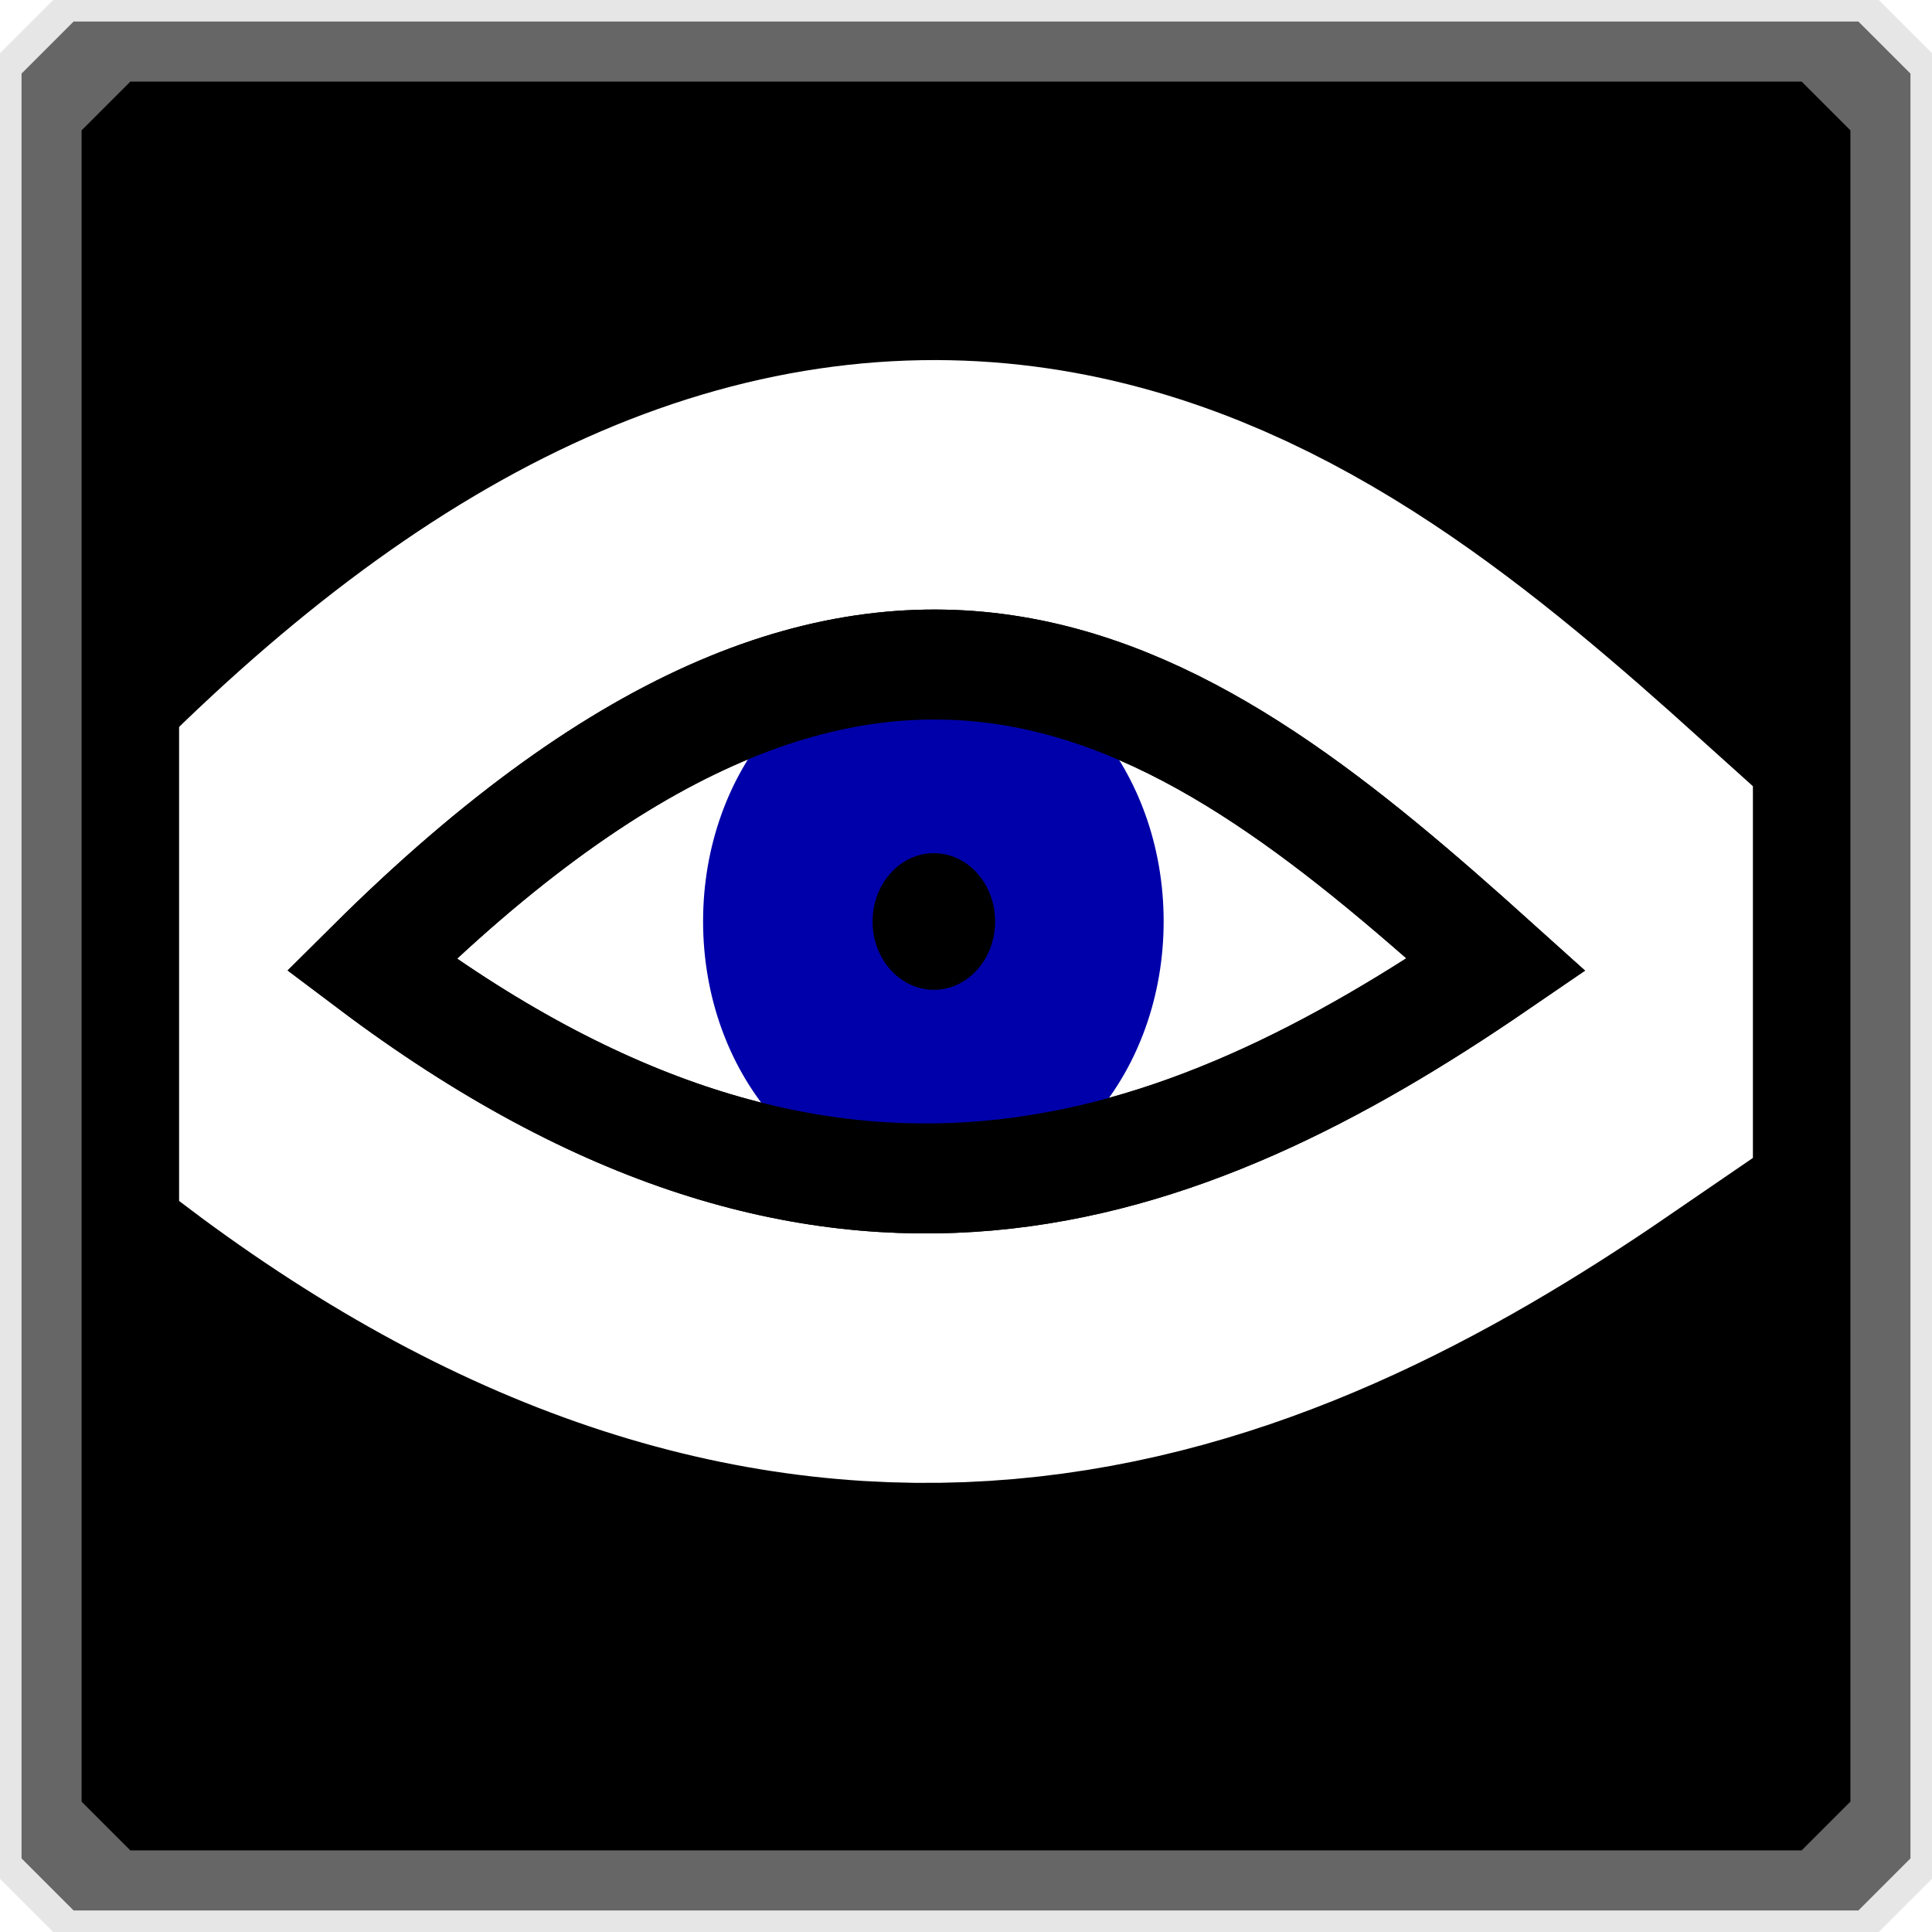 <?xml version="1.0" encoding="UTF-8" standalone="no"?>
<!-- Created with Inkscape (http://www.inkscape.org/) -->

<svg
   xmlns:dc="http://purl.org/dc/elements/1.1/"
   xmlns:cc="http://creativecommons.org/ns#"
   xmlns:rdf="http://www.w3.org/1999/02/22-rdf-syntax-ns#"
   xmlns:svg="http://www.w3.org/2000/svg"
   xmlns="http://www.w3.org/2000/svg"
   xmlns:sodipodi="http://sodipodi.sourceforge.net/DTD/sodipodi-0.dtd"
   xmlns:inkscape="http://www.inkscape.org/namespaces/inkscape"
   width="158.535"
   height="158.535"
   id="svg2"
   version="1.1"
   inkscape:version="0.48.3.1 r9886"
   sodipodi:docname="icon-spawn-observer.svg"
   inkscape:export-filename="icon-spawn-observer.png"
   inkscape:export-xdpi="65.290001"
   inkscape:export-ydpi="65.290001">
  <defs
     id="defs4">
    <filter
       inkscape:collect="always"
       id="filter3831"
       x="-0.125"
       width="1.249"
       y="-0.116"
       height="1.232">
      <feGaussianBlur
         inkscape:collect="always"
         stdDeviation="3.893"
         id="feGaussianBlur3833" />
    </filter>
    <filter
       color-interpolation-filters="sRGB"
       inkscape:collect="always"
       id="filter4192"
       x="-0.437"
       width="1.874"
       y="-0.957"
       height="2.913">
      <feGaussianBlur
         inkscape:collect="always"
         stdDeviation="24.014"
         id="feGaussianBlur4194" />
    </filter>
    <filter
       color-interpolation-filters="sRGB"
       inkscape:collect="always"
       id="filter4022">
      <feGaussianBlur
         inkscape:collect="always"
         stdDeviation="1.395"
         id="feGaussianBlur4024" />
    </filter>
    <filter
       color-interpolation-filters="sRGB"
       inkscape:collect="always"
       id="filter4044"
       x="-0.254"
       width="1.508"
       y="-0.228"
       height="1.455">
      <feGaussianBlur
         inkscape:collect="always"
         stdDeviation="1.519"
         id="feGaussianBlur4046" />
    </filter>
  </defs>
  <sodipodi:namedview
     id="base"
     pagecolor="#ffffff"
     bordercolor="#666666"
     borderopacity="1.0"
     inkscape:pageopacity="0.0"
     inkscape:pageshadow="2"
     inkscape:zoom="1.4"
     inkscape:cx="40.182128"
     inkscape:cy="119.56051"
     inkscape:document-units="px"
     inkscape:current-layer="layer2"
     showgrid="false"
     fit-margin-top="0"
     fit-margin-bottom="0"
     fit-margin-left="0"
     fit-margin-right="0"
     inkscape:window-width="1000"
     inkscape:window-height="615"
     inkscape:window-x="65"
     inkscape:window-y="89"
     inkscape:window-maximized="0" />
  <g
     inkscape:groupmode="layer"
     id="layer2"
     inkscape:label="Art">
    <rect
       style="color:#000000;fill:#000000;fill-opacity:1;fill-rule:nonzero;stroke:none;stroke-width:10;marker:none;visibility:visible;display:inline;overflow:visible;enable-background:accumulate"
       id="rect3829"
       width="136.429"
       height="135"
       x="10"
       y="10.678" />
    <g
       transform="matrix(0.7,0,0,0.7,-167.722,-367.575)"
       style="font-size:40px;font-style:normal;font-weight:normal;line-height:125%;letter-spacing:0px;word-spacing:0px;fill:#000000;fill-opacity:1;stroke:none;font-family:Sans"
       id="text2985">
      <g
         id="g4196"
         transform="translate(-2,-4)">
        <path
           sodipodi:nodetypes="ccc"
           inkscape:connector-curvature="0"
           id="path3236-6-7"
           d="m 285.141,642.197 c 60.132,-59.766 96.241,-32.074 131.866,0 -37.043,25.364 -77.947,40.592 -131.866,0 z"
           style="font-size:40px;font-style:normal;font-weight:normal;line-height:125%;letter-spacing:0px;word-spacing:0px;fill:none;stroke:#ffffff;stroke-width:71.378;stroke-linecap:butt;stroke-linejoin:miter;stroke-miterlimit:4;stroke-opacity:1;stroke-dasharray:none;filter:url(#filter4192);font-family:Sans" />
        <path
           sodipodi:nodetypes="ccc"
           inkscape:connector-curvature="0"
           id="path3236"
           d="m 285.141,642.197 c 60.132,-59.766 96.241,-32.074 131.866,0 -37.043,25.364 -77.947,40.592 -131.866,0 z"
           style="fill:#ffffff;stroke:#000000;stroke-width:12.893;stroke-linecap:butt;stroke-linejoin:miter;stroke-miterlimit:4;stroke-opacity:1;stroke-dasharray:none" />
        <path
           transform="matrix(1.018,0,0,1.093,236.856,467.418)"
           d="m 138.659,155.253 c 0,16.17 -11.872,29.279 -26.517,29.279 -14.645,0 -26.517,-13.108 -26.517,-29.279 0,-16.17 11.872,-29.279 26.517,-29.279 14.645,0 26.517,13.108 26.517,29.279 z"
           sodipodi:ry="29.278641"
           sodipodi:rx="26.516504"
           sodipodi:cy="155.2534"
           sodipodi:cx="112.14272"
           id="path4006"
           style="color:#000000;fill:#0000aa;fill-opacity:1;fill-rule:nonzero;stroke:none;stroke-width:5;marker:none;visibility:visible;display:inline;overflow:visible;filter:url(#filter4022);enable-background:accumulate"
           sodipodi:type="arc" />
        <path
           transform="translate(247.77,479.39)"
           d="m 110.485,157.739 c 0,4.424 -3.215,8.01 -7.182,8.01 -3.966,0 -7.182,-3.586 -7.182,-8.01 0,-4.424 3.215,-8.01 7.182,-8.01 3.966,0 7.182,3.586 7.182,8.01 z"
           sodipodi:ry="8.0101938"
           sodipodi:rx="7.1815534"
           sodipodi:cy="157.73932"
           sodipodi:cx="103.30388"
           id="path4008"
           style="color:#000000;fill:#000000;fill-opacity:1;fill-rule:nonzero;stroke:none;stroke-width:5;marker:none;visibility:visible;display:inline;overflow:visible;filter:url(#filter4044);enable-background:accumulate"
           sodipodi:type="arc" />
        <path
           sodipodi:nodetypes="ccc"
           inkscape:connector-curvature="0"
           id="path3236-6"
           d="m 285.141,642.197 c 60.132,-59.766 96.241,-32.074 131.866,0 -37.043,25.364 -77.947,40.592 -131.866,0 z"
           style="font-size:40px;font-style:normal;font-weight:normal;line-height:125%;letter-spacing:0px;word-spacing:0px;fill:none;stroke:#000000;stroke-width:12.893;stroke-linecap:butt;stroke-linejoin:miter;stroke-miterlimit:4;stroke-opacity:1;stroke-dasharray:none;font-family:Sans" />
      </g>
    </g>
  </g>
  <g
     inkscape:label="Border"
     inkscape:groupmode="layer"
     id="layer1"
     transform="translate(-173.642,-311.565)"
     style="display:inline">
    <rect
       style="fill:none;stroke:#e6e6e6;stroke-width:8.738;stroke-linecap:round;stroke-linejoin:bevel;stroke-miterlimit:4;stroke-dasharray:none"
       id="rect2985-1-7"
       width="149.797"
       height="149.797"
       x="178.011"
       y="315.933" />
    <rect
       style="fill:none;stroke:#666666;stroke-width:8.543;stroke-linecap:round;stroke-linejoin:bevel;stroke-miterlimit:4;stroke-dasharray:none"
       id="rect2985-1"
       width="146.457"
       height="146.457"
       x="179.681"
       y="317.604" />
    <rect
       style="fill:none;stroke:#000000;stroke-width:8;stroke-linecap:round;stroke-linejoin:bevel;stroke-miterlimit:4;stroke-dasharray:none"
       id="rect2985"
       width="137.143"
       height="137.143"
       x="184.338"
       y="322.261" />
  </g>
</svg>
